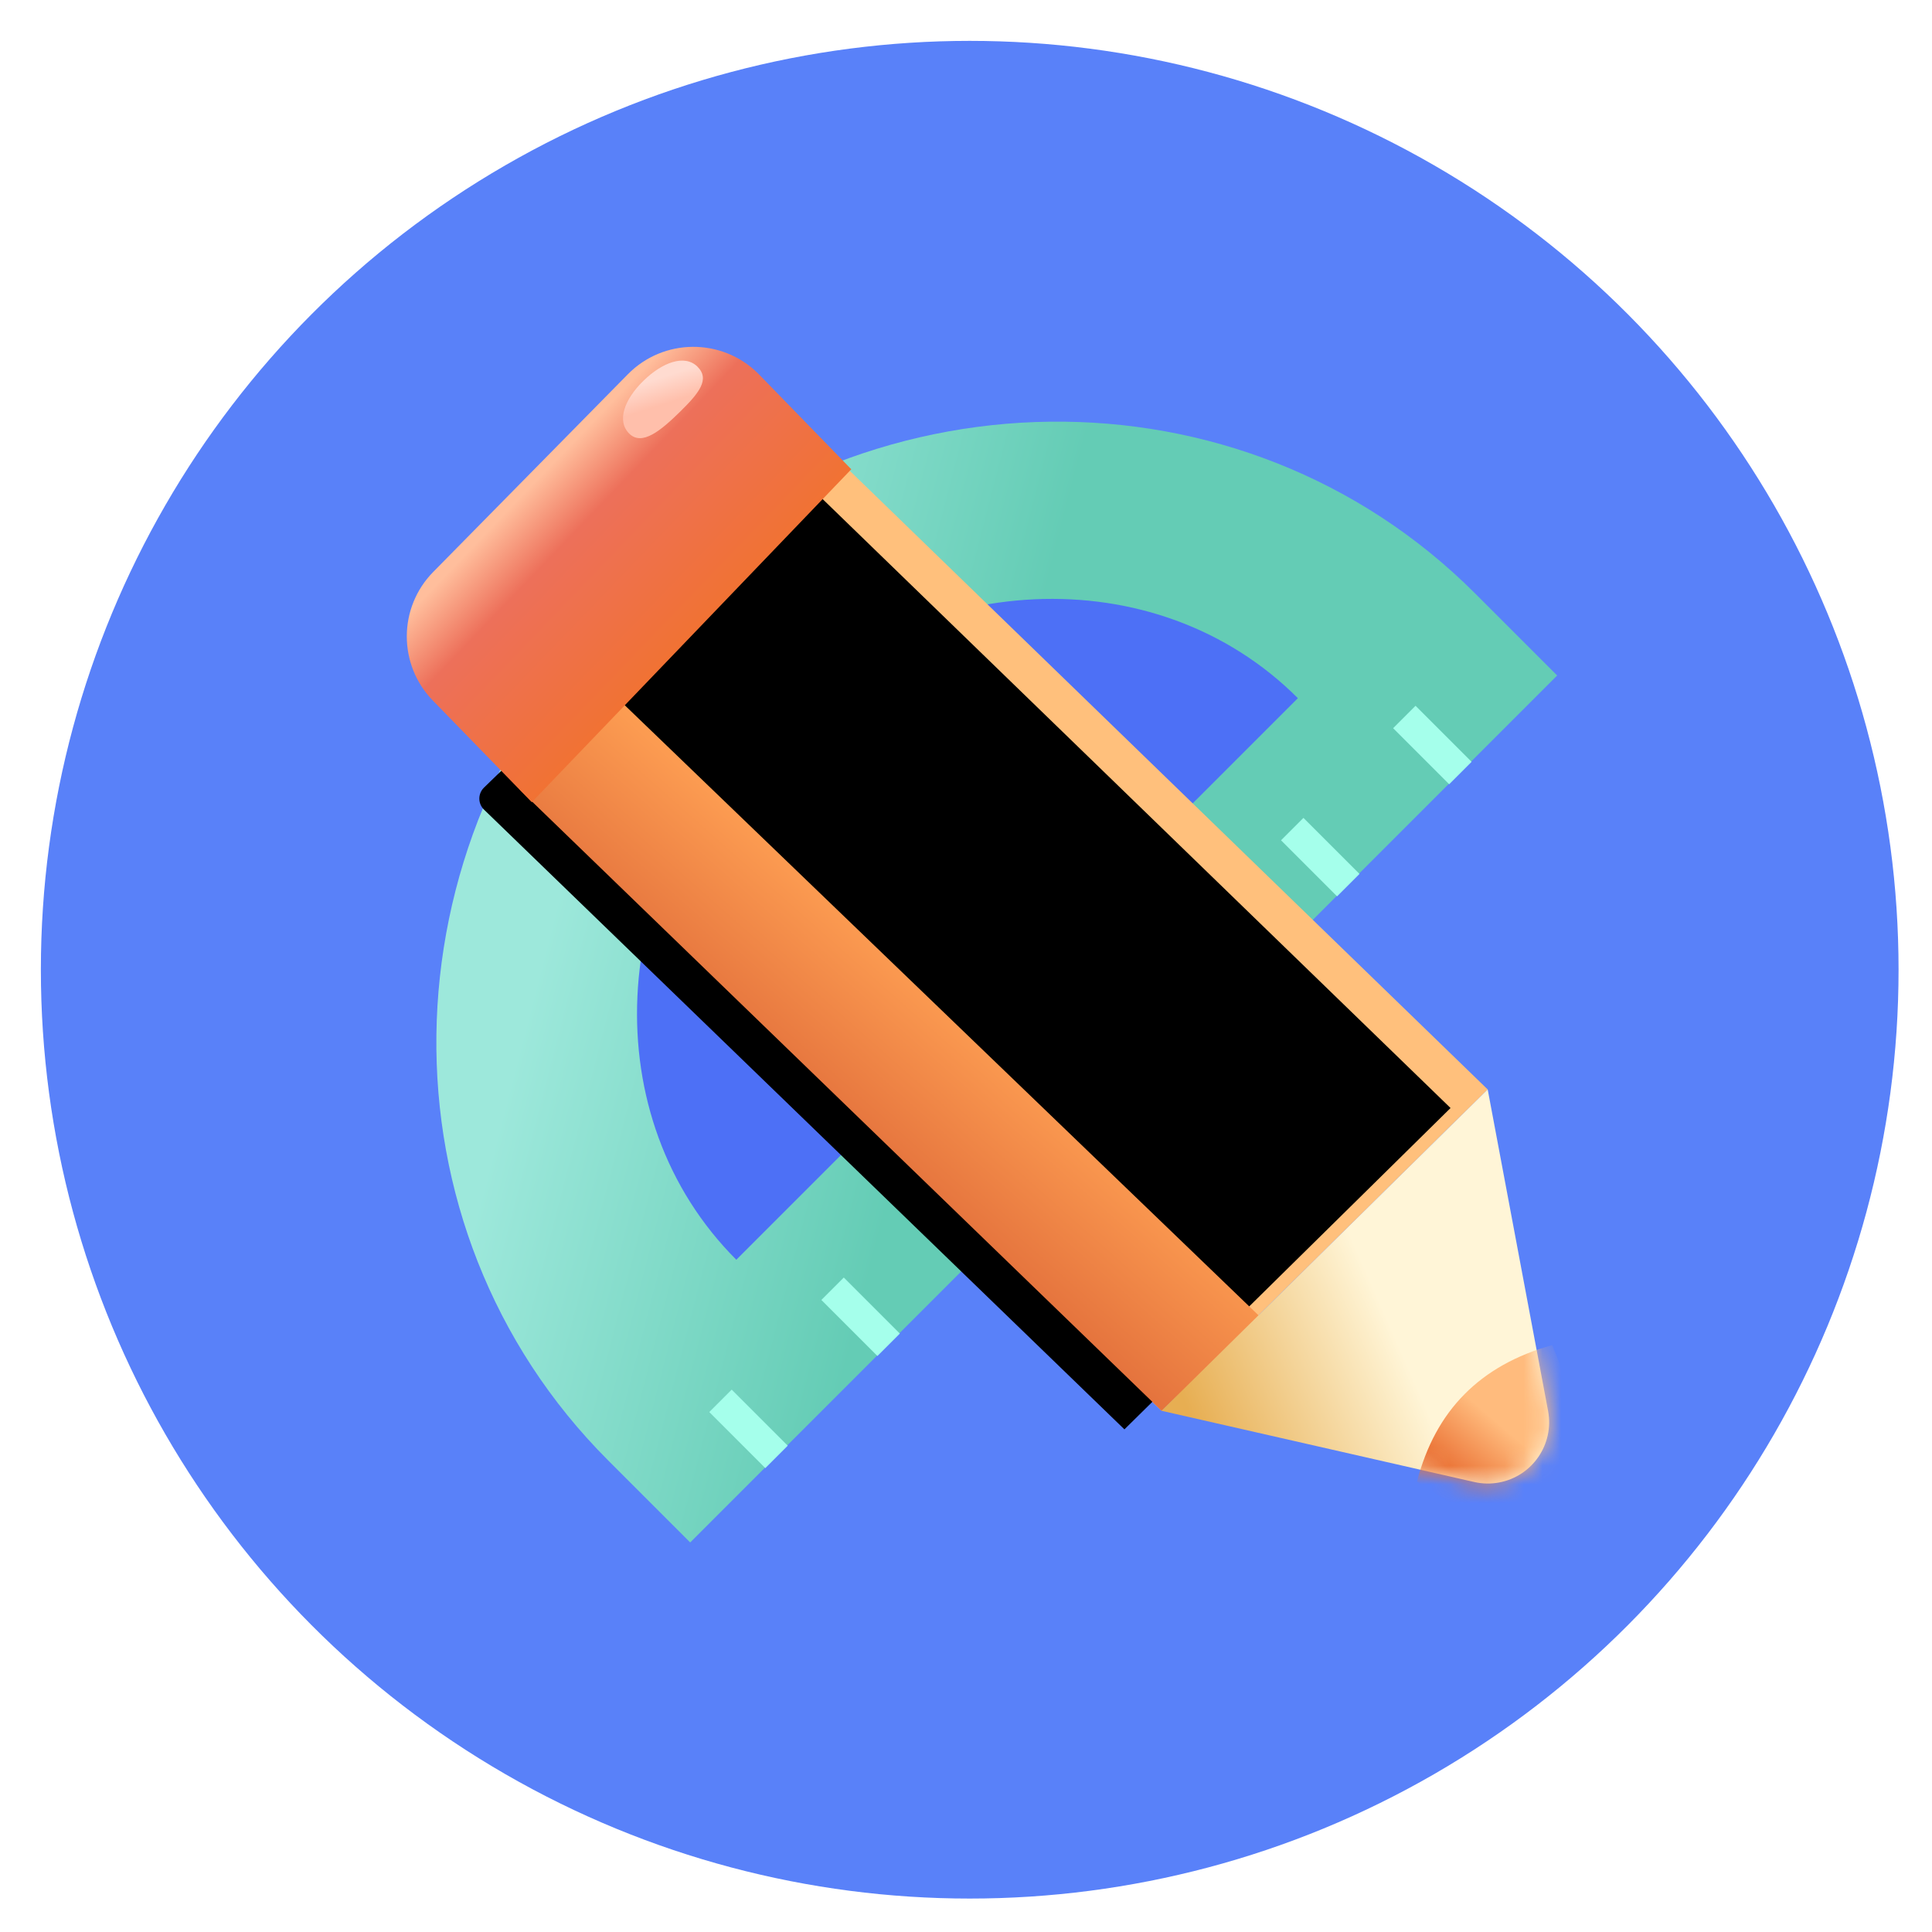 <?xml version="1.0" encoding="UTF-8"?>
<svg width="104px" height="104px" viewBox="0 0 104 104" version="1.1" xmlns="http://www.w3.org/2000/svg" xmlns:xlink="http://www.w3.org/1999/xlink">
    <title>icon/tab/练习基地</title>
    <defs>
        <linearGradient x1="17.743%" y1="35.19%" x2="50%" y2="66.93%" id="linearGradient-1">
            <stop stop-color="#9DE8DB" offset="0%"></stop>
            <stop stop-color="#64CCB5" offset="100%"></stop>
        </linearGradient>
        <path d="M8.528,24.997 L25.077,8.95 C25.397,8.64 25.906,8.64 26.226,8.95 L60.558,42.245 L60.558,42.245 L43.003,59.543 L8.529,26.182 C8.202,25.865 8.193,25.343 8.51,25.016 C8.516,25.009 8.522,25.003 8.528,24.997 Z" id="path-2"></path>
        <filter x="-3.1%" y="-3.3%" width="106.9%" height="107.2%" filterUnits="objectBoundingBox" id="filter-3">
            <feGaussianBlur stdDeviation="1" in="SourceAlpha" result="shadowBlurInner1"></feGaussianBlur>
            <feOffset dx="-2" dy="1" in="shadowBlurInner1" result="shadowOffsetInner1"></feOffset>
            <feComposite in="shadowOffsetInner1" in2="SourceAlpha" operator="arithmetic" k2="-1" k3="1" result="shadowInnerInner1"></feComposite>
            <feColorMatrix values="0 0 0 0 1   0 0 0 0 1   0 0 0 0 1  0 0 0 0.5 0" type="matrix" in="shadowInnerInner1"></feColorMatrix>
        </filter>
        <linearGradient x1="39.425%" y1="60.818%" x2="57.707%" y2="41.029%" id="linearGradient-4">
            <stop stop-color="#E16D3A" offset="0%"></stop>
            <stop stop-color="#FD9D52" offset="100%"></stop>
        </linearGradient>
        <linearGradient x1="29.837%" y1="31.34%" x2="66.202%" y2="67.227%" id="linearGradient-5">
            <stop stop-color="#FFBE9C" offset="0%"></stop>
            <stop stop-color="#ED705A" offset="27.306%"></stop>
            <stop stop-color="#F17230" offset="100%"></stop>
        </linearGradient>
        <linearGradient x1="67.821%" y1="50%" x2="37.5%" y2="19.031%" id="linearGradient-6">
            <stop stop-color="#FFBFAB" offset="0%"></stop>
            <stop stop-color="#FFDBD0" offset="100%"></stop>
        </linearGradient>
        <linearGradient x1="55.815%" y1="54.393%" x2="4.861%" y2="76.944%" id="linearGradient-7">
            <stop stop-color="#FFF5D7" offset="0%"></stop>
            <stop stop-color="#E7AE52" offset="100%"></stop>
        </linearGradient>
        <path d="M59.832,63.376 L43.003,59.543 L43.003,59.543 L60.558,42.245 L63.808,59.55 C64.144,61.341 62.965,63.066 61.174,63.402 C60.729,63.486 60.273,63.477 59.832,63.376 Z" id="path-8"></path>
        <linearGradient x1="45.826%" y1="40.951%" x2="22.853%" y2="69.93%" id="linearGradient-10">
            <stop stop-color="#FFBB7D" offset="0%"></stop>
            <stop stop-color="#EB7437" offset="100%"></stop>
        </linearGradient>
    </defs>
    <g id="icon/tab/练习基地" stroke="none" stroke-width="1" fill="none" fill-rule="evenodd">
        <rect id="矩形" x="0" y="0.4" width="104" height="104"></rect>
        <g id="icon/练习基地" transform="translate(2.2, 2.2)">
            <circle id="椭圆形" fill="#5981F9" cx="50" cy="50" r="50"></circle>
            <g id="练习基地" transform="translate(7.425, 6.775)">
                <g id="编组-6">
                    <path d="M70.285,50.099 C70.285,32.338 55.51,17.94 37.285,17.94 C19.06,17.94 4.285,32.338 4.285,50.099 C4.285,52.025 4.285,54.107 4.285,56.345 C15.277,56.345 49.813,56.345 70.285,56.345 C70.285,55.639 70.285,53.557 70.285,50.099 Z" id="路径" fill="url(#linearGradient-1)" transform="translate(37.285, 37.143) rotate(-45) translate(-37.285, -37.143) "></path>
                    <path d="M59.606,46.578 C59.606,35.808 50.036,27.078 38.231,27.078 C26.426,27.078 16.856,35.808 16.856,46.578 L59.606,46.578 Z" id="路径" fill="#4D70F6" transform="translate(38.231, 36.828) rotate(-45) translate(-38.231, -36.828) "></path>
                    <g id="编组-2" transform="translate(49.415, 49.712) rotate(-45) translate(-49.415, -49.712) translate(22.415, 47.212)" fill="#A5FFEB">
                        <rect id="矩形" x="26.457" y="0" width="1.707" height="4.267"></rect>
                        <rect id="矩形" x="34.991" y="0" width="1.707" height="4.267"></rect>
                        <rect id="矩形" x="17.069" y="0" width="1.707" height="4.267"></rect>
                        <rect id="矩形" x="43.526" y="0" width="1.707" height="4.267"></rect>
                        <rect id="矩形" x="52.06" y="0" width="1.707" height="4.267"></rect>
                        <rect id="矩形" x="0" y="0" width="1.707" height="4.267"></rect>
                        <rect id="矩形" x="8.534" y="0" width="1.707" height="4.267"></rect>
                    </g>
                </g>
                <g id="编组-4" transform="translate(9.9, 7.425)">
                    <g id="矩形">
                        <use fill="#FFC07C" fill-rule="evenodd" xlink:href="#path-2"></use>
                        <use fill="black" fill-opacity="1" filter="url(#filter-3)" xlink:href="#path-2"></use>
                    </g>
                    <path d="M8.591,24.999 L12.778,21.333 C13.101,21.05 13.585,21.062 13.894,21.359 L48.304,54.484 L48.304,54.484 L43.003,59.543 L8.561,26.213 C8.234,25.896 8.225,25.374 8.542,25.046 C8.558,25.03 8.574,25.014 8.591,24.999 Z" id="矩形" fill="url(#linearGradient-4)"></path>
                    <path d="M3.796,14.387 L14.271,3.748 C16.189,1.8 19.323,1.775 21.271,3.693 C21.296,3.718 21.322,3.744 21.346,3.769 L26.3,8.861 L26.3,8.861 L9.101,26.783 L3.776,21.312 C1.898,19.382 1.907,16.305 3.796,14.387 Z" id="矩形" fill="url(#linearGradient-5)"></path>
                    <path d="M16.22,7.564 C17.192,7.56 17.307,6.224 17.321,4.803 C17.334,3.383 17.24,2.414 16.268,2.419 C15.296,2.424 14.762,3.6 14.749,5.021 C14.736,6.442 15.248,7.569 16.22,7.564 Z" id="椭圆形" fill="url(#linearGradient-6)" transform="translate(16.035, 4.992) rotate(45) translate(-16.035, -4.992) "></path>
                    <mask id="mask-9" fill="white">
                        <use xlink:href="#path-8"></use>
                    </mask>
                    <use id="三角形" fill="url(#linearGradient-7)" xlink:href="#path-8"></use>
                    <path d="M56.753,63.353 C57.247,61.44 58.1,59.871 59.313,58.647 C60.527,57.423 62.1,56.543 64.032,56.007 L66.068,61.067 L63.781,64.62 L60.969,66.056 L56.753,63.353 Z" id="路径-3" fill="url(#linearGradient-10)" mask="url(#mask-9)"></path>
                </g>
            </g>
        </g>
    </g>
</svg>